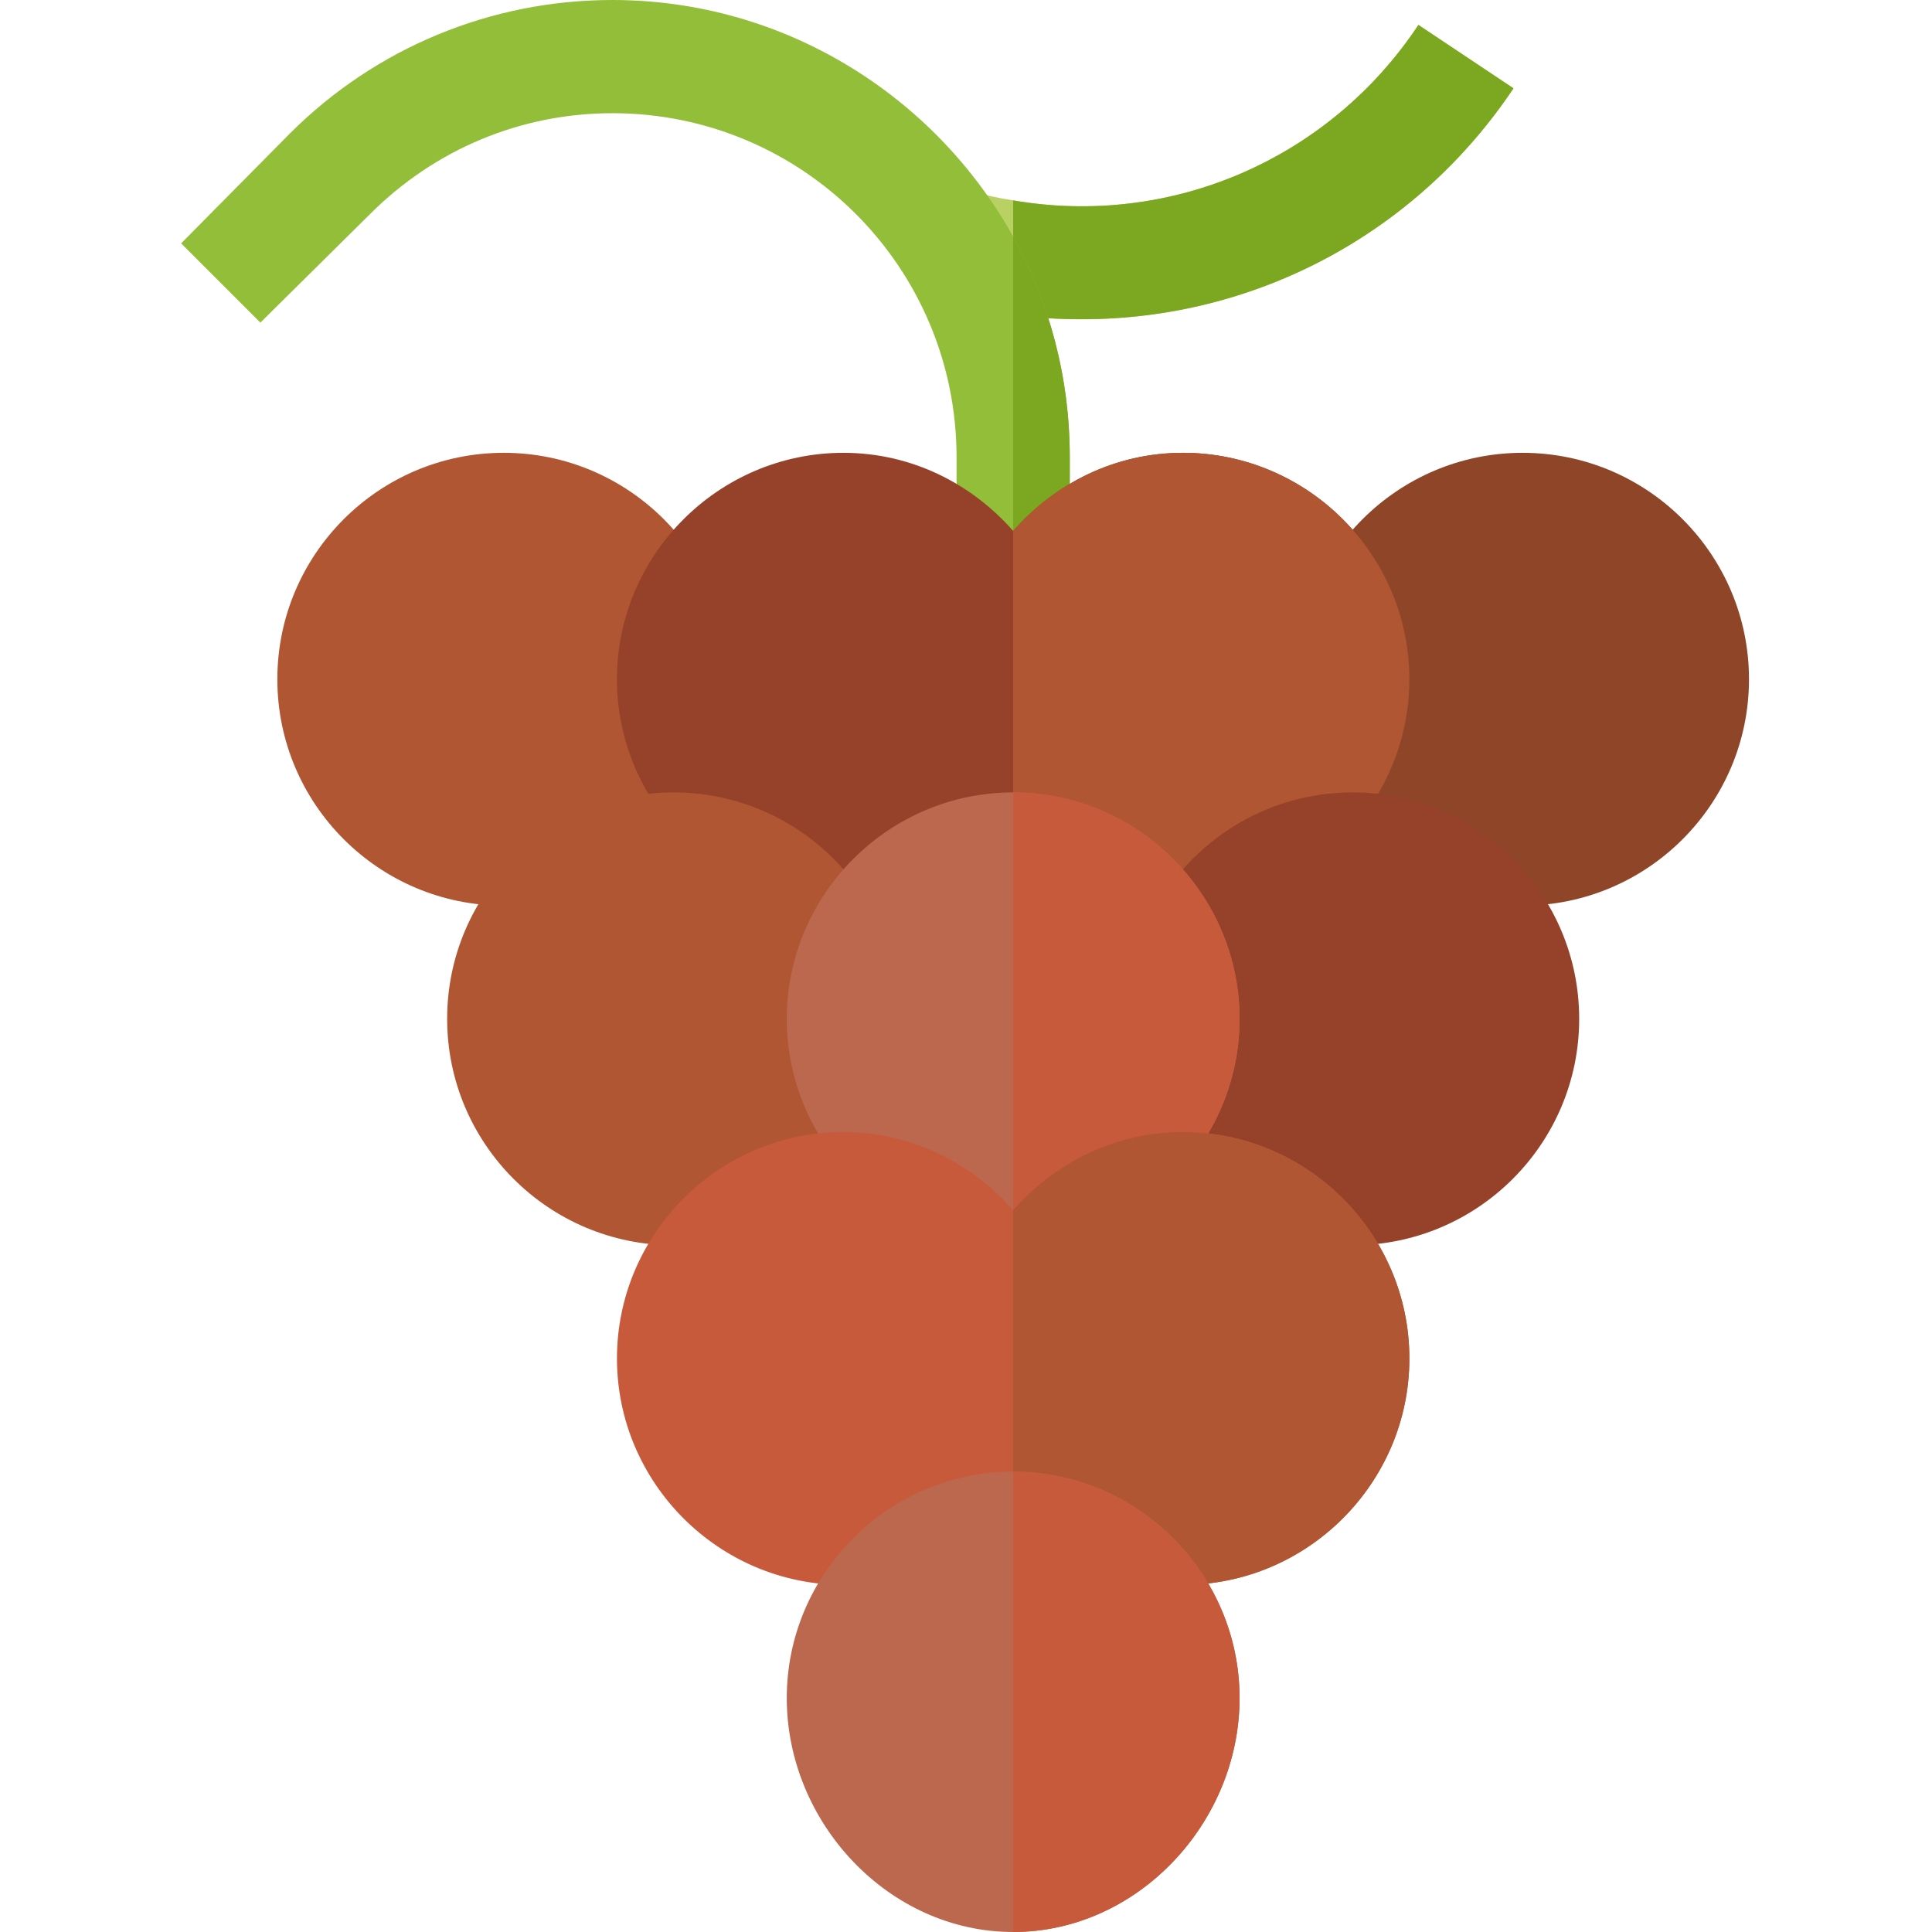 <?xml version="1.0" ?>
<svg height="512" viewBox="0 0 512 512" width="512" xmlns="http://www.w3.org/2000/svg">
  <path d="m401.098,23.402c-26.098,39 -69,61.199 -114.297,61.199 -6,0 -12,-0.301 -18.301,-1.199 -6.602,-0.902 -13.5,-2.402 -20.402,-4.203l8.398,-28.801c3.902,1.199 8.102,2.102 12.004,2.703 41.699,7.199 83.699,-10.801 107.398,-46.5zM401.098,23.402" fill="#b9d162"/>
  <path d="m401.098,23.402c-26.098,39 -69,61.199 -114.297,61.199 -6,0 -12,-0.301 -18.301,-1.199v-30.301c41.699,7.199 83.699,-10.801 107.398,-46.5zM401.098,23.402" fill="#7ca720"/>
  <path d="m283.5,121.199v43.801h-30v-43.801c0,-50.398 -40.801,-91.199 -91.199,-91.199 -24.301,0 -47.102,9.602 -64.199,26.699l-29.102,28.801 -21,-21 28.801,-29.102c22.797,-22.801 53.398,-35.398 85.5,-35.398 45.598,0 85.5,25.5 106.199,62.699 9.602,17.398 15,37.203 15,58.5zM283.5,121.199" fill="#93be39"/>
  <path d="m283.5,165h-15v-102.301c9.602,17.402 15,37.203 15,58.5zM283.5,165" fill="#7ca720"/>
  <path d="m133.5,240c-33.09,0 -60,-26.91 -60,-60s26.91,-60 60,-60 60,26.91 60,60 -26.91,60 -60,60zM133.5,240" fill="#b05632"/>
  <path d="m373.5,180c0,33 -27,60 -60,60 -18,0 -33.898,-8.102 -45,-20.699 -11.102,12.598 -27,20.699 -45,20.699 -33,0 -60,-27 -60,-60s27,-60 60,-60c18,0 33.898,8.098 45,20.699 11.102,-12.602 27,-20.699 45,-20.699 33,0 60,27 60,60zM373.5,180" fill="#96412a"/>
  <path d="m403.5,240c-33.09,0 -60,-26.91 -60,-60s26.91,-60 60,-60 60,26.91 60,60 -26.91,60 -60,60zM403.5,240" fill="#8e4528"/>
  <path d="m313.5,240c-18,0 -33.898,-8.102 -45,-20.699v-78.602c11.102,-12.602 27,-20.699 45,-20.699 33,0 60,27 60,60s-27,60 -60,60zM313.5,240" fill="#b05632"/>
  <path d="m358.5,330c-33.09,0 -60,-26.91 -60,-60s26.91,-60 60,-60 60,26.91 60,60 -26.91,60 -60,60zM358.5,330" fill="#96412a"/>
  <path d="m178.5,330c-33.09,0 -60,-26.91 -60,-60s26.91,-60 60,-60 60,26.91 60,60 -26.91,60 -60,60zM178.5,330" fill="#b05632"/>
  <path d="m268.5,210c-33,0 -60,27 -60,60s27,60 60,60 60,-27 60,-60 -27,-60 -60,-60zM268.5,210" fill="#bc684e"/>
  <path d="m268.5,330v-120c33,0 60,27 60,60s-27,60 -60,60zM268.5,330" fill="#c85a3c"/>
  <path d="m373.5,360c0,33 -27,60 -60,60 -18,0 -33.898,-8.102 -45,-20.699 -11.102,12.598 -27,20.699 -45,20.699 -33,0 -60,-27 -60,-60s27,-60 60,-60c18,0 33.898,8.098 45,20.699 11.102,-12.602 27,-20.699 45,-20.699 33,0 60,27 60,60zM373.5,360" fill="#c85a3c"/>
  <path d="m373.5,360c0,33 -27,60 -60,60 -18,0 -33.898,-8.102 -45,-20.699v-78.602c11.102,-12.602 27,-20.699 45,-20.699 33,0 60,27 60,60zM373.5,360" fill="#b05632"/>
  <path d="m268.5,390c-33,0 -60,27 -60,60s27,62 60,62 60,-29 60,-62 -27,-60 -60,-60zM268.5,390" fill="#bc684e"/>
  <path d="m328.5,450c0,33 -27,62 -60,62v-122c33,0 60,27 60,60zM328.5,450" fill="#c85a3c"/>
</svg>
